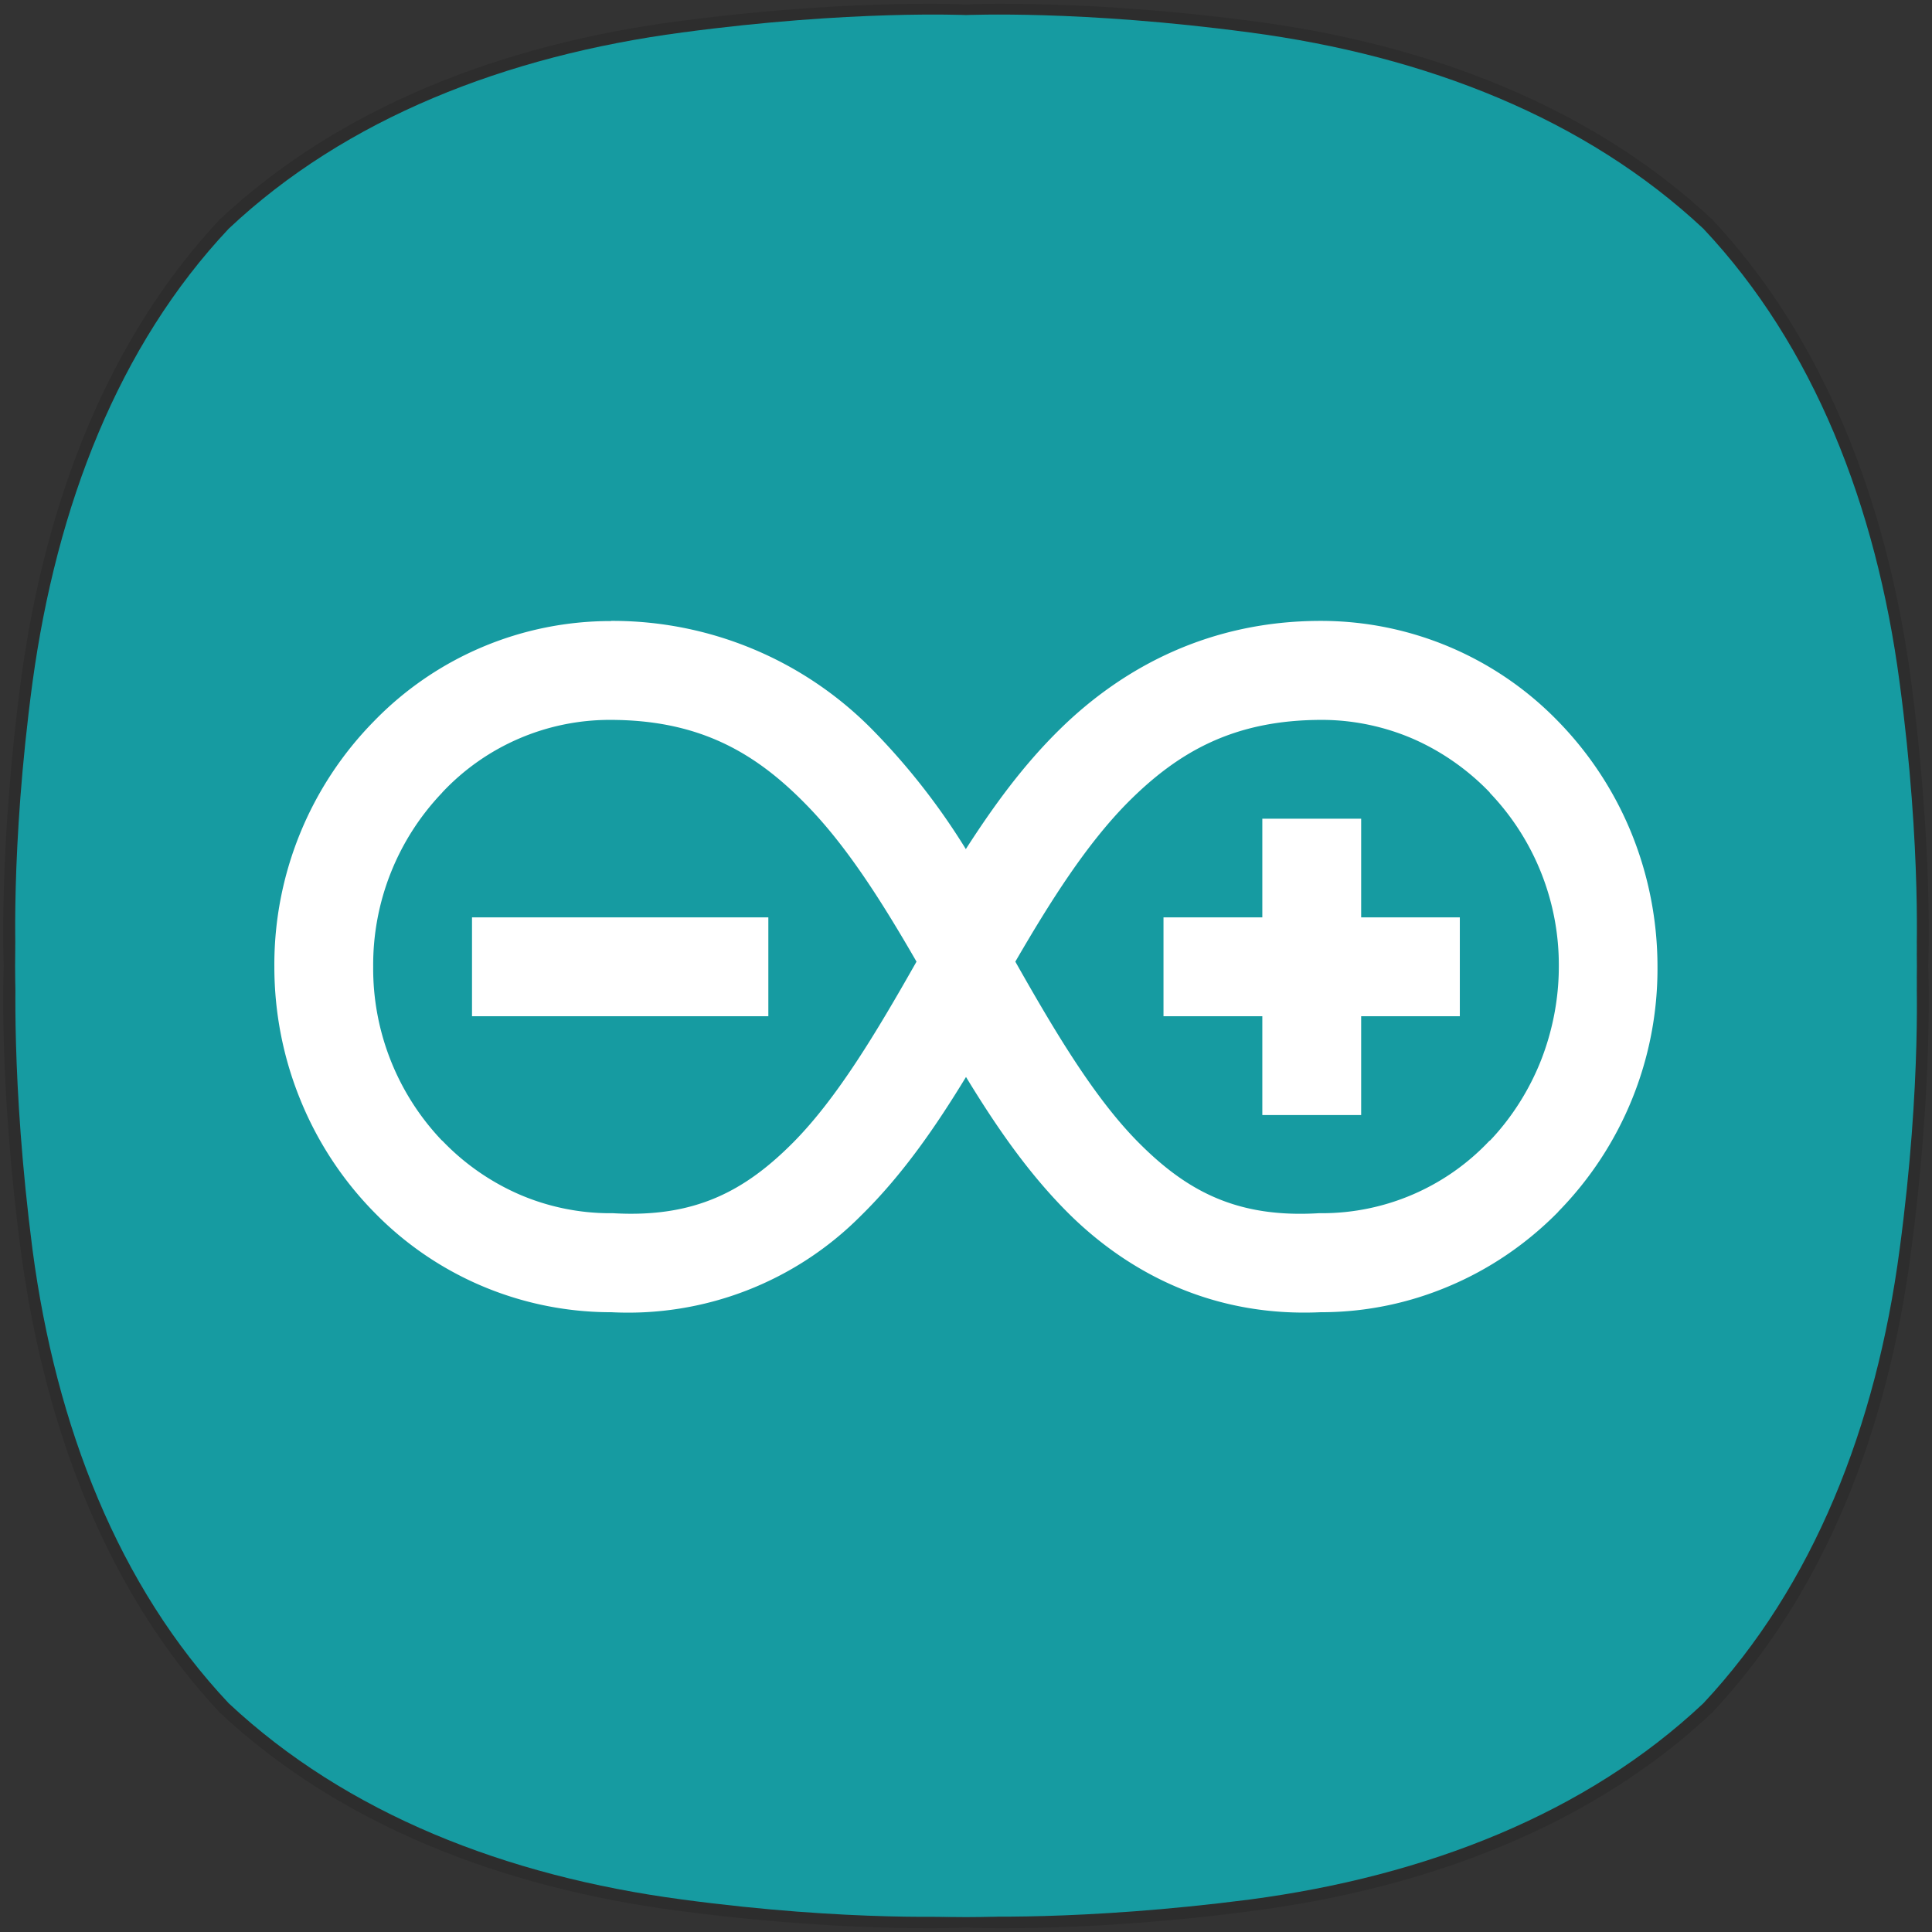 <?xml version="1.0" encoding="UTF-8" standalone="no"?>
<!-- Created with Inkscape (http://www.inkscape.org/) -->

<svg
   xmlns:dc="http://purl.org/dc/elements/1.1/"
   xmlns:cc="http://creativecommons.org/ns#"
   xmlns:rdf="http://www.w3.org/1999/02/22-rdf-syntax-ns#"
   xmlns:svg="http://www.w3.org/2000/svg"
   xmlns="http://www.w3.org/2000/svg"
   xmlns:sodipodi="http://sodipodi.sourceforge.net/DTD/sodipodi-0.dtd"
   xmlns:inkscape="http://www.inkscape.org/namespaces/inkscape"
   width="256"
   height="256"
   viewBox="0 0 67.733 67.733"
   version="1.1"
   id="svg841"
   inkscape:version="0.92.5 (2060ec1f9f, 2020-04-08)"
   sodipodi:docname="그리기.svg">
  <rect x="0" y="0" width="67.733" height="67.733" fill="#333333" stroke="none"/>
  <defs
     id="defs835" />
  <sodipodi:namedview
     id="base"
     pagecolor="#ffffff"
     bordercolor="#666666"
     borderopacity="1.0"
     inkscape:pageopacity="0.0"
     inkscape:pageshadow="2"
     inkscape:zoom="1.4"
     inkscape:cx="360.82777"
     inkscape:cy="13.664864"
     inkscape:document-units="px"
     inkscape:current-layer="layer1"
     showgrid="false"
     units="px"
     inkscape:window-width="1920"
     inkscape:window-height="998"
     inkscape:window-x="0"
     inkscape:window-y="24"
     inkscape:window-maximized="1" />
  <g
     inkscape:label="Layer 1"
     inkscape:groupmode="layer"
     id="layer1"
     transform="translate(0,-229.267)">
    <path
       style="fill:#000000;fill-opacity:0.118;stroke-width:0.265"
       inkscape:connector-curvature="0"
       d="m 35.11,229.399 c 1.64,0 4.789,0.079 8.811,0.609 6.271,0.82 11.933,3.043 16.113,6.959 v 0 c 3.889,4.154 6.112,9.842 6.959,16.113 0.794,5.98 0.609,10.054 0.609,10.054 0,0 0.185,4.075 -0.609,10.054 -0.82,6.271 -3.043,11.933 -6.959,16.113 v 0 c -4.154,3.916 -9.842,6.138 -16.113,6.959 -3.995,0.529 -7.17,0.609 -8.811,0.609 -0.82,0 -1.244,-0.026 -1.244,-0.026 0,0 -0.45,0.026 -1.244,0.026 -1.64,0 -4.789,-0.079 -8.811,-0.609 -6.271,-0.82 -11.933,-3.043 -16.113,-6.959 v 0 c -3.889,-4.154 -6.112,-9.842 -6.959,-16.113 -0.794,-5.98 -0.609,-10.054 -0.609,-10.054 0,0 -0.185,-4.075 0.609,-10.054 C 1.587,246.809 3.81,241.12 7.699,236.966 v 0 c 4.18,-3.916 9.842,-6.138 16.113,-6.959 4.022,-0.529 7.17,-0.609 8.811,-0.609 0.82,0 1.244,0.026 1.244,0.026 0,0 0.45,-0.026 1.244,-0.026"
       id="path847" />
    <path
       inkscape:connector-curvature="0"
       id="path1"
       class="st0"
       d="m 66.596,253.185 c -0.82,-6.191 -3.016,-11.8 -6.879,-15.901 v 0 c -4.128,-3.863 -9.71,-6.059 -15.901,-6.879 -5.927,-0.794 -9.948,-0.609 -9.948,-0.609 0,0 -4.022,-0.185 -9.948,0.609 -6.191,0.82 -11.8,3.016 -15.901,6.879 -3.863,4.101 -6.032,9.71 -6.879,15.901 -0.794,5.9 -0.582,9.948 -0.582,9.948 0,0 -0.185,4.022 0.582,9.948 0.82,6.191 3.016,11.8 6.879,15.901 v 0 c 4.128,3.863 9.71,6.059 15.901,6.879 5.9,0.794 9.948,0.582 9.948,0.582 0,0 4.022,0.185 9.948,-0.582 6.191,-0.82 11.8,-3.016 15.901,-6.879 v 0 c 3.863,-4.128 6.059,-9.71 6.879,-15.901 0.794,-5.9 0.582,-9.948 0.582,-9.948 0,0 0.212,-4.022 -0.582,-9.948"
       style="opacity:1;fill:#169ba1;fill-opacity:1;stroke-width:0.265" />
    <g
       id="g831"
       transform="matrix(5.727,0,0,5.727,-14.624,-1389.27)">
      <circle
         id="circle827"
         r="5.821"
         cy="288.53"
         cx="8.467"
         style="fill:#169ba1;paint-order:stroke markers fill" />
      <path
         id="path829"
         d="m 6.294,286.417 a 2.018,2.018 0 0 0 -1.452,0.614 2.125,2.125 0 0 0 -0.609,1.502 c 0,0.28 0.054,0.557 0.159,0.814 0.104,0.257 0.258,0.491 0.45,0.687 a 2.023,2.023 0 0 0 1.435,0.614 h 0.018 a 2.007,2.007 0 0 0 1.528,-0.59 c 0.257,-0.252 0.46,-0.548 0.644,-0.85 0.184,0.302 0.386,0.598 0.643,0.85 0.377,0.367 0.89,0.62 1.529,0.59 h 0.018 c 0.263,-0.002 0.523,-0.056 0.766,-0.159 0.25,-0.105 0.477,-0.26 0.669,-0.455 l 10e-4,-0.002 a 2.123,2.123 0 0 0 0.607,-1.499 c 0,-0.28 -0.054,-0.557 -0.158,-0.814 l -0.002,-0.005 a 2.13,2.13 0 0 0 -0.449,-0.684 2.022,2.022 0 0 0 -1.453,-0.614 c -0.671,0 -1.202,0.277 -1.594,0.661 -0.227,0.222 -0.411,0.476 -0.578,0.736 a 4.15,4.15 0 0 0 -0.577,-0.736 2.231,2.231 0 0 0 -1.595,-0.661 z m -0.007,0.605 c 0.537,0 0.88,0.192 1.193,0.51 0.25,0.252 0.468,0.595 0.684,0.97 -0.247,0.436 -0.486,0.835 -0.754,1.106 -0.296,0.298 -0.602,0.463 -1.103,0.434 h -0.02 c -0.19,0 -0.383,-0.04 -0.559,-0.117 A 1.458,1.458 0 0 1 5.263,289.6 l -0.006,-0.005 a 1.526,1.526 0 0 1 -0.419,-1.063 1.526,1.526 0 0 1 0.42,-1.062 l 0.005,-0.006 a 1.406,1.406 0 0 1 1.025,-0.442 z m 4.359,0 c 0.19,0 0.383,0.04 0.56,0.117 0.173,0.076 0.333,0.188 0.465,0.325 l 0.005,0.007 a 1.525,1.525 0 0 1 0.42,1.062 c 0,0.195 -0.038,0.392 -0.109,0.573 -0.071,0.18 -0.178,0.35 -0.311,0.49 L 11.67,289.6 a 1.408,1.408 0 0 1 -1.025,0.442 h -0.019 c -0.5,0.03 -0.807,-0.135 -1.103,-0.433 -0.268,-0.27 -0.507,-0.67 -0.754,-1.107 0.217,-0.374 0.435,-0.717 0.684,-0.97 0.314,-0.317 0.657,-0.51 1.193,-0.51 z m -0.365,0.605 v 0.604 H 9.676 v 0.605 h 0.605 v 0.605 h 0.605 v -0.605 h 0.604 v -0.605 h -0.604 v -0.604 z m -4.838,0.604 v 0.605 h 1.814 v -0.605 z"
         inkscape:connector-curvature="0"
         style="fill:#ffffff" />
    </g>
  </g>
</svg>
